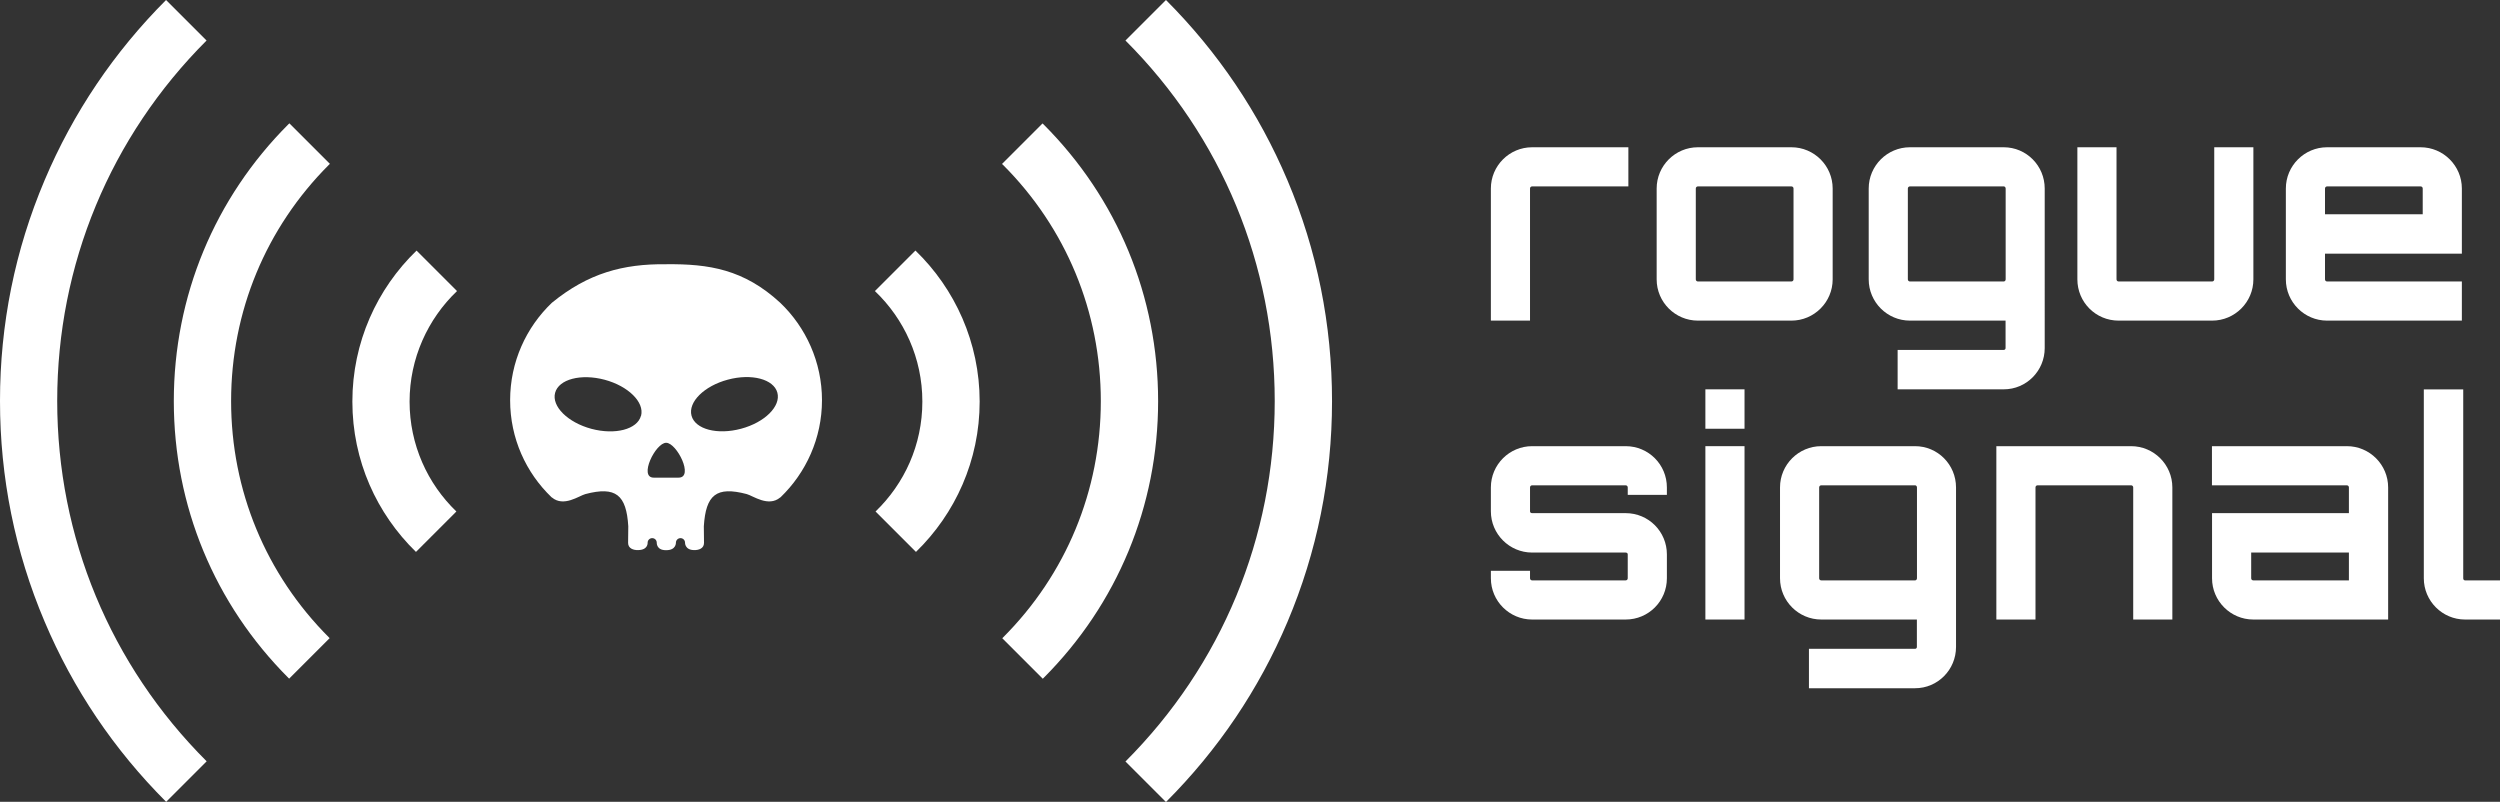 <?xml version="1.0" encoding="UTF-8"?>
<svg id="Layer_1" data-name="Layer 1" xmlns="http://www.w3.org/2000/svg" viewBox="0 0 274 87.88">
  <rect x="0" y="0" width="274" height="87.88" fill="#333333" stroke="none"/>
  <defs>
    <style>
      .cls-1-footer {
        fill: #fff;
      }

      .cls-2-footer {
        fill: #fff;
      }
    </style>
  </defs>
  <g>
    <path class="cls-1-footer" d="M141.1,19.75C137.97,12.35,133.49,5.71,127.79,0l-4.44,4.44c10.55,10.55,16.36,24.58,16.36,39.51s-5.81,28.95-16.36,39.51l4.44,4.44c5.71-5.71,10.19-12.35,13.32-19.75,3.24-7.66,4.88-15.8,4.88-24.19s-1.64-16.53-4.88-24.19Z"/>
    <path class="cls-1-footer" d="M114.36,13.62s-.06-.06-.1-.09l-4.44,4.44s.06,.06,.1,.09c6.92,6.92,10.73,16.12,10.73,25.91s-3.81,18.99-10.73,25.91c-.02,.03-.05,.05-.07,.07l4.44,4.44s.05-.05,.07-.07c8.11-8.11,12.57-18.88,12.57-30.35s-4.46-22.24-12.57-30.35Z"/>
    <path class="cls-1-footer" d="M95.89,31.9c3.2,3.05,5.2,7.35,5.2,12.11s-1.97,9-5.13,12.05l4.43,4.43c4.3-4.18,6.98-10.02,6.98-16.48s-2.7-12.36-7.04-16.55l-4.43,4.43Z"/>
    <path class="cls-1-footer" d="M22.64,4.44L18.2,0C12.5,5.71,8.02,12.35,4.89,19.75,1.64,27.42,0,35.55,0,43.94s1.64,16.53,4.89,24.19c3.13,7.4,7.61,14.04,13.32,19.75l4.44-4.44C12.09,72.89,6.27,58.87,6.27,43.94S12.09,14.99,22.64,4.44Z"/>
    <path class="cls-1-footer" d="M36.16,17.96l-4.44-4.44s-.06,.06-.1,.09c-8.11,8.11-12.57,18.88-12.57,30.35s4.46,22.24,12.57,30.35c.03,.03,.05,.05,.07,.07l4.44-4.44s-.05-.05-.07-.07c-6.92-6.92-10.73-16.12-10.73-25.91s3.81-18.99,10.73-25.91c.03-.03,.06-.06,.1-.09Z"/>
    <path class="cls-1-footer" d="M45.66,27.46c-4.34,4.19-7.04,10.06-7.04,16.55s2.68,12.3,6.97,16.48l4.43-4.43c-3.16-3.04-5.13-7.32-5.13-12.05s2-9.06,5.2-12.11l-4.43-4.43Z"/>
    <path class="cls-1-footer" d="M72.99,28.96c-4.7-.05-8.53,.98-12.5,4.22-2.82,2.69-4.58,6.49-4.58,10.68s1.74,7.95,4.54,10.64c0,0,.04,.03,.05,.03,1.29,1.07,2.95-.19,3.66-.38,3.34-.88,4.49,.09,4.7,3.53l-.02,1.82c0,.62,.6,.8,1.07,.79,1.14,0,1.07-.81,1.07-.81,0-.27,.22-.5,.5-.5s.5,.22,.5,.5c0,0-.05,.82,.99,.82,.01,0,.02,0,.03,0s.02,0,.03,0c1.09,0,1.05-.82,1.05-.82,0-.27,.22-.5,.5-.5s.5,.22,.5,.5c0,0-.03,.81,1.01,.81,.48,.01,1.07-.17,1.07-.79l-.02-1.82c.22-3.44,1.36-4.41,4.7-3.53,.7,.19,2.37,1.45,3.66,.38,0,0,.04-.03,.05-.03,2.79-2.69,4.54-6.47,4.54-10.64s-1.76-7.99-4.58-10.68c-3.97-3.66-7.81-4.27-12.51-4.22Zm-2.74,16.61c-.4,1.49-2.83,2.12-5.43,1.43-2.6-.7-4.38-2.47-3.98-3.95,.4-1.49,2.83-2.12,5.43-1.43,2.6,.7,4.38,2.47,3.99,3.95Zm4.13,6.78h-2.73c-1.68,0,.19-3.82,1.36-3.82s3.08,3.82,1.36,3.82Zm6.84-5.36c-2.6,.7-5.03,.06-5.43-1.43-.4-1.49,1.39-3.26,3.98-3.95,2.6-.7,5.03-.06,5.43,1.43,.4,1.49-1.39,3.26-3.98,3.95Z"/>
  </g>
  <g>
    <g>
      <path class="cls-2-footer" d="M163.4,20.66v14.48h4.29v-14.48c0-.13,.1-.23,.23-.23h10.55v-4.29h-10.55c-2.49,0-4.52,2.03-4.52,4.52Z"/>
      <path class="cls-2-footer" d="M196.34,16.14h-10.25c-2.49,0-4.52,2.03-4.52,4.52v9.96c0,2.49,2.03,4.52,4.52,4.52h10.25c2.49,0,4.52-2.03,4.52-4.52v-9.96c0-2.49-2.03-4.52-4.52-4.52Zm.23,14.48c0,.13-.1,.23-.23,.23h-10.25c-.13,0-.23-.1-.23-.23v-9.96c0-.13,.1-.23,.23-.23h10.25c.13,0,.23,.1,.23,.23v9.96Z"/>
      <path class="cls-2-footer" d="M219.62,16.14h-10.29c-2.49,0-4.52,2.03-4.52,4.52v9.96c0,2.49,2.03,4.52,4.52,4.52h10.48v3.01c0,.13-.1,.2-.2,.2h-11.63v4.32h11.63c2.49,0,4.49-2.03,4.49-4.52V20.66c0-2.49-2-4.52-4.49-4.52Zm.2,14.48c0,.13-.1,.23-.2,.23h-10.29c-.13,0-.23-.1-.23-.23v-9.96c0-.13,.1-.23,.23-.23h10.29c.1,0,.2,.1,.2,.23v9.96Z"/>
      <path class="cls-2-footer" d="M242.68,30.62c0,.13-.1,.23-.23,.23h-10.25c-.13,0-.23-.1-.23-.23v-14.48h-4.29v14.48c0,2.49,2,4.52,4.52,4.52h10.25c2.49,0,4.52-2.03,4.52-4.52v-14.48h-4.29v14.48Z"/>
      <path class="cls-2-footer" d="M265.3,16.14h-10.25c-2.49,0-4.52,2.03-4.52,4.52v9.96c0,2.49,2.03,4.52,4.52,4.52h14.77v-4.29h-14.77c-.13,0-.23-.1-.23-.23v-2.82h15v-7.14c0-2.49-2.03-4.52-4.52-4.52Zm.23,7.34h-10.71v-2.82c0-.13,.1-.23,.23-.23h10.25c.13,0,.23,.1,.23,.23v2.82Z"/>
    </g>
    <g>
      <rect class="cls-2-footer" x="186.91" y="42.67" width="4.29" height="4.32"/>
      <g>
        <path class="cls-2-footer" d="M178.17,48.9h-10.25c-2.49,0-4.52,2.03-4.52,4.52v2.62c0,2.49,2.03,4.52,4.52,4.52h10.25c.13,0,.23,.07,.23,.2v2.62c0,.13-.1,.23-.23,.23h-10.25c-.13,0-.23-.1-.23-.23v-.82h-4.29v.82c0,2.49,2.03,4.52,4.52,4.52h10.25c2.52,0,4.52-2.03,4.52-4.52v-2.62c0-2.49-2-4.52-4.52-4.52h-10.25c-.13,0-.23-.07-.23-.2v-2.62c0-.13,.1-.23,.23-.23h10.25c.13,0,.23,.1,.23,.23v.82h4.29v-.82c0-2.49-2-4.52-4.52-4.52Z"/>
        <rect class="cls-2-footer" x="186.91" y="48.9" width="4.29" height="19"/>
        <path class="cls-2-footer" d="M209.9,48.9h-10.29c-2.49,0-4.52,2.03-4.52,4.52v9.96c0,2.49,2.03,4.52,4.52,4.52h10.48v3.01c0,.13-.1,.2-.2,.2h-11.63v4.32h11.63c2.49,0,4.49-2.03,4.49-4.52v-17.49c0-2.49-2-4.52-4.49-4.52Zm.2,14.48c0,.13-.1,.23-.2,.23h-10.29c-.13,0-.23-.1-.23-.23v-9.96c0-.13,.1-.23,.23-.23h10.29c.1,0,.2,.1,.2,.23v9.96Z"/>
        <path class="cls-2-footer" d="M233.57,48.9h-14.77v19h4.29v-14.48c0-.13,.1-.23,.23-.23h10.25c.13,0,.23,.1,.23,.23v14.48h4.29v-14.48c0-2.49-2.03-4.52-4.52-4.52Z"/>
        <path class="cls-2-footer" d="M257.21,48.9h-14.78v4.29h14.78c.13,0,.23,.1,.23,.23v2.82h-15v7.14c0,2.49,2.03,4.52,4.52,4.52h14.78v-14.48c0-2.49-2.03-4.52-4.52-4.52Zm.23,14.71h-10.48c-.13,0-.23-.1-.23-.23v-2.82h10.71v3.05Z"/>
        <path class="cls-2-footer" d="M270.17,63.61c-.13,0-.2-.1-.2-.23v-20.7h-4.32v20.7c0,2.49,2.03,4.52,4.52,4.52h3.83v-4.29h-3.83Z"/>
      </g>
    </g>
  </g>
</svg>